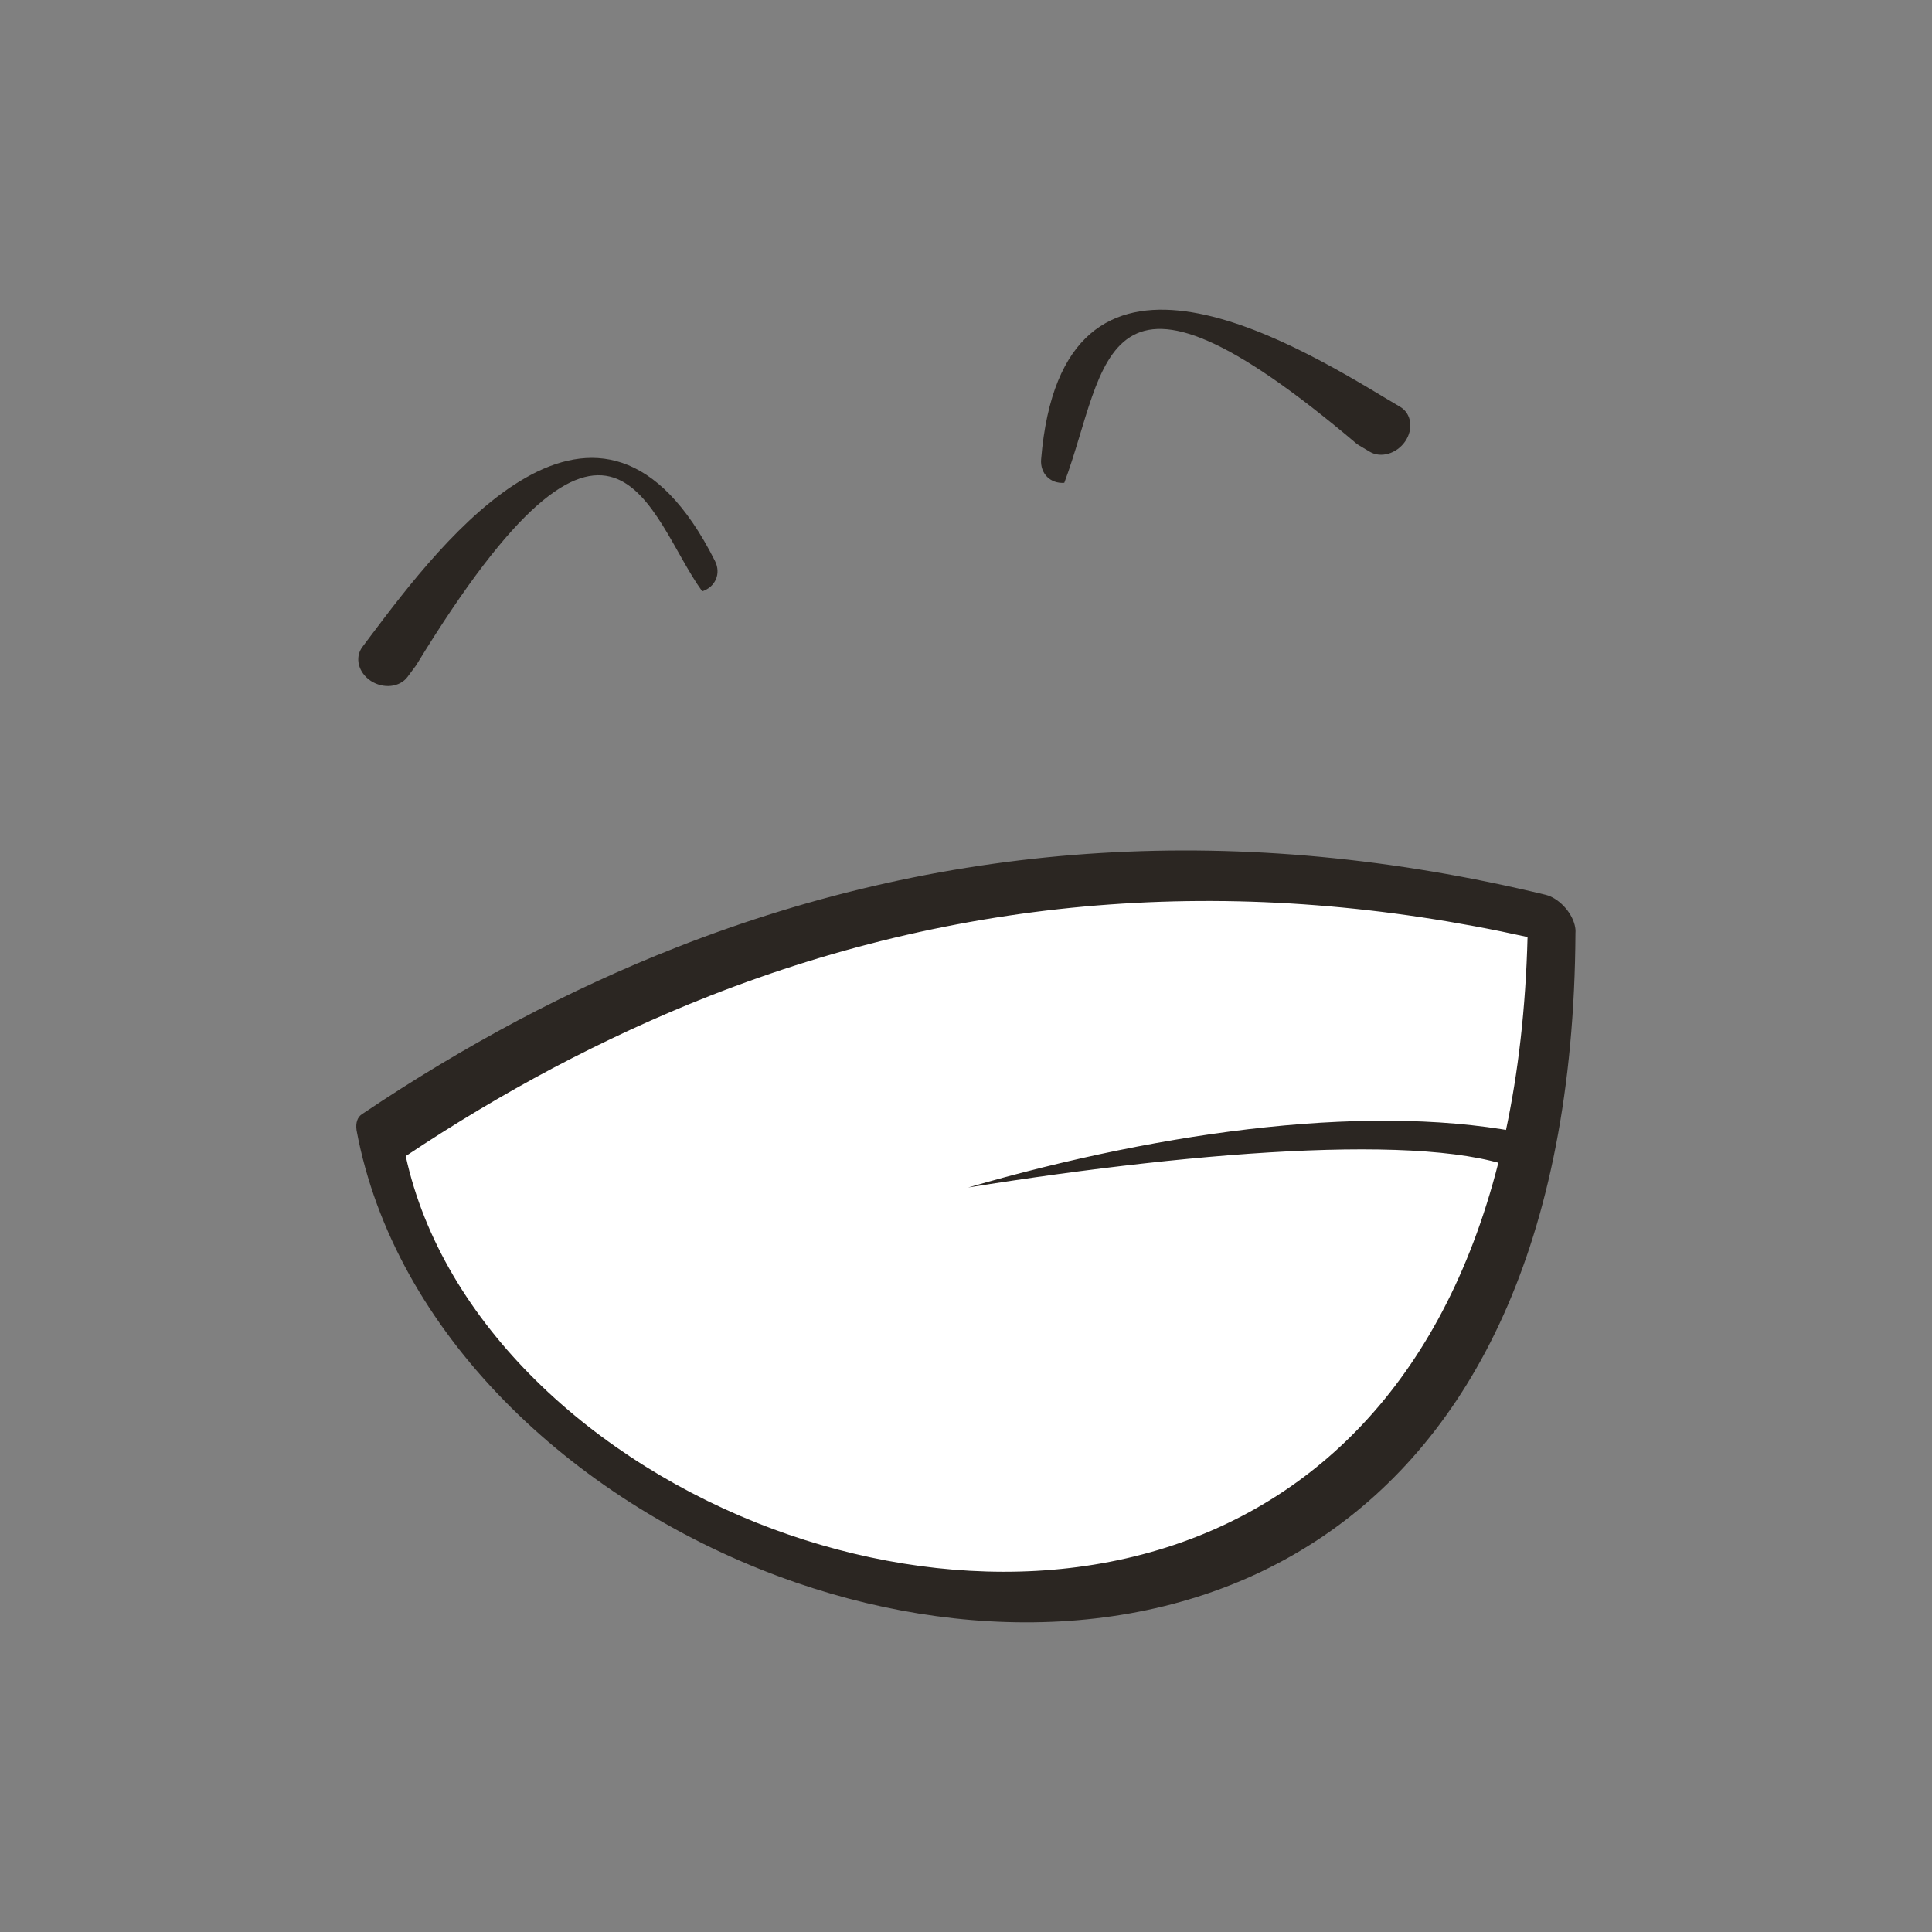 <?xml version="1.0" standalone="no"?><!DOCTYPE svg PUBLIC "-//W3C//DTD SVG 1.1//EN" "http://www.w3.org/Graphics/SVG/1.1/DTD/svg11.dtd"><svg t="1646641996969" class="icon" viewBox="0 0 1024 1024" version="1.1" xmlns="http://www.w3.org/2000/svg" p-id="1640" xmlns:xlink="http://www.w3.org/1999/xlink" width="200" height="200"><rect x="0" y="0" width="1024" height="1024" fill="#808080" stroke="none"/><defs><style type="text/css"></style></defs><path d="M215.967 358.81c-4.128 5.522-12.85 6.399-19.455 2.064-6.605-4.386-8.618-12.385-4.49-17.907l4.593-6.141c36.846-48.922 121.22-160.956 182.321-39.53 3.354 6.605 0.31 13.83-6.76 16.101-28.796-39.736-45.98-134.018-151.616 39.22l-4.593 6.193z m509.962-119.414c5.883 3.561 14.295 1.135 18.836-5.419 4.49-6.554 3.354-14.707-2.529-18.268l-6.605-3.922c-52.431-31.531-172.671-103.778-183.817 31.737-0.568 7.431 4.902 12.953 12.282 12.385 23.274-62.081 17.752-136.96 155.28-20.436l6.554 3.922z" fill="#2B2622" p-id="1641"></path><path d="M201.466 602.954c193.468-130.303 400.507-168.852 621.016-115.647-2.116 531.481-570.236 387.606-621.016 115.647z" fill="#FFFFFF" p-id="1642"></path><path d="M191.713 590.62l0.103-0.103 0.206-0.103c27.144-18.268 54.598-34.73 82.31-49.489 27.867-14.759 55.992-27.712 84.271-38.807 146.249-57.385 299.774-66.674 460.576-27.867 6.76 1.651 13.624 8.824 15.43 15.998 0.413 1.548 0.516 2.993 0.413 4.283-0.877 166.117-56.301 267.418-134.122 319.952-41.49 28.022-89.432 42.161-138.921 44.896-49.696 2.735-100.991-5.986-149.036-23.79-110.538-41.026-203.943-129.374-223.966-236.506-0.568-3.974 0.464-6.915 2.735-8.463z m0.31-0.206c4.386-2.735 12.179 0.464 17.546 7.225l-17.546-7.225z m100.94-24.254c-26.164 13.882-52.173 29.415-77.924 46.599 19.404 88.812 99.701 162.401 194.603 197.648 44.845 16.617 92.941 24.77 139.643 22.19 46.909-2.632 92.425-16.101 131.903-42.729 72.402-48.818 124.523-141.811 128.445-293.22-150.842-33.389-295.388-23.016-433.689 31.273-27.97 10.992-55.63 23.79-82.981 38.239z" fill="#2B2622" p-id="1643"></path><path d="M811.903 601.457c-6.451 9.547 4.335 11.353-2.116 20.848-41.645-22.706-170.761-13.056-296.626 7.07 104.913-30.395 217.051-45.464 298.742-27.918z" fill="#2B2622" p-id="1644"></path></svg>